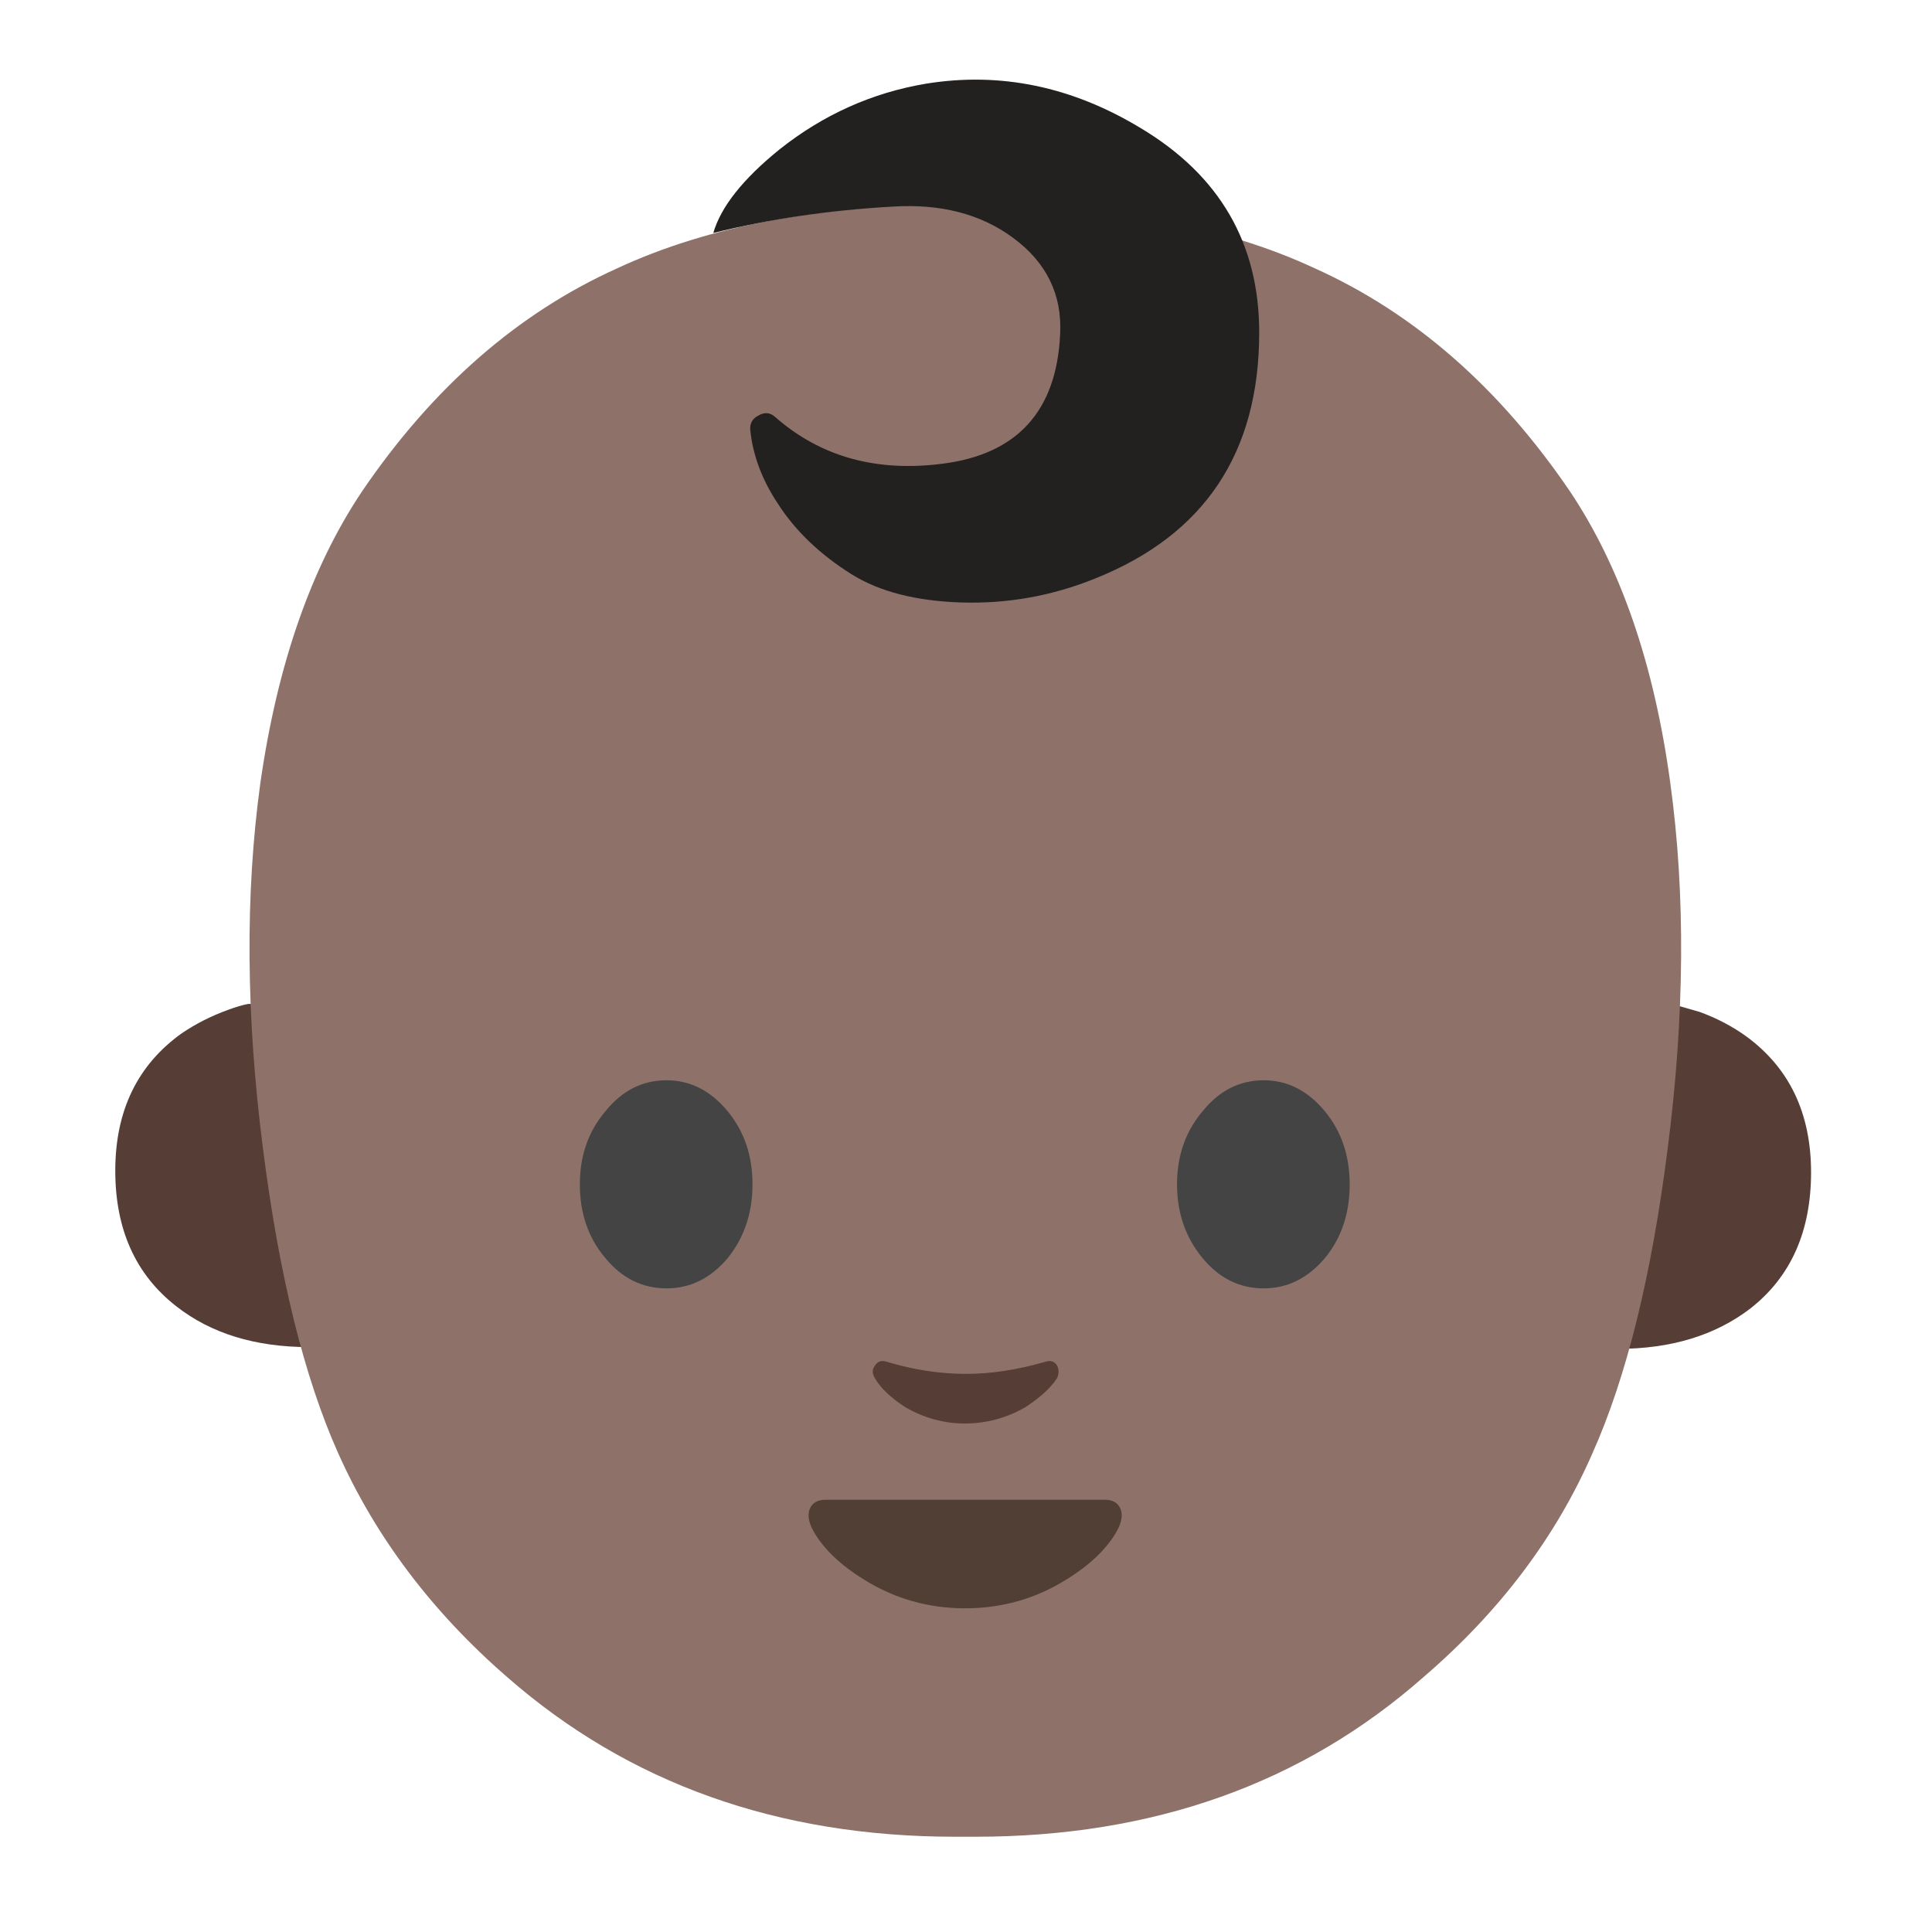 <svg xmlns="http://www.w3.org/2000/svg" xmlns:xlink="http://www.w3.org/1999/xlink" preserveAspectRatio="none" viewBox="0 0 72 72"><defs><path fill="#563E37" d="M111.4 66.55h-4.05V89.3q5.35 0 8.85-2.7 4-3.15 4-9 0-5.95-4.4-9.1-1.35-.95-3-1.55l-1.4-.4z" id="a"/><path fill="#563E37" d="M20.6 66.55h-4.05q-.55.1-1.35.4-1.65.6-3.05 1.55-4.4 3.15-4.4 9.1 0 5.85 4.05 9 3.45 2.7 8.8 2.7V66.55z" id="b"/><path fill="#8E726A" d="M58.5 18.3Q54.55 12.5 49 10q-5.15-2.4-13-2.4T23 10q-5.55 2.5-9.5 8.3-2.85 4.25-3.8 10.9-.85 6.2.1 13.6.9 7.1 2.8 11.35 2.1 4.7 6.3 8.35 6.8 5.95 16.7 5.95h.75q9.95 0 16.7-5.95 4.25-3.65 6.3-8.35 1.9-4.25 2.8-11.35.95-7.4.1-13.6-.9-6.65-3.75-10.9z" id="c"/><path fill="#563E37" d="M39.4 51.35q.1-.25 0-.45-.15-.25-.45-.15-1.55.45-2.95.45-1.45 0-2.95-.45-.3-.1-.45.15-.15.2 0 .45.3.55 1.15 1.1 1.05.6 2.2.6 1.2 0 2.25-.6.85-.55 1.2-1.1z" id="d"/><path fill="#513F35" d="M74.3 100.05q-.25-.6-1.05-.6h-18.5q-.8 0-1.05.6t.25 1.5q1 1.75 3.35 3.2 3.05 1.9 6.7 1.9 3.65 0 6.7-1.9 2.35-1.45 3.35-3.2.5-.9.25-1.5z" id="e"/><path fill="#232020" d="M75.65 8.5Q68.8 4.35 61.4 5.55q-5.35.9-9.7 4.35-3.65 2.95-4.4 5.55 5.65-1.4 11.9-1.75 4.75-.3 7.95 2.05 3.35 2.45 3.15 6.4-.35 7.65-7.8 8.6-6.6.85-11.1-3.1-.5-.45-1.1-.1-.6.3-.55.95.25 2.5 1.8 4.85 1.75 2.75 4.95 4.75 2.75 1.7 7.2 1.85 4.65.15 8.95-1.6Q83.5 34 83.5 22.05q0-8.85-7.85-13.55z" id="f"/><path fill="#444" d="M40.15 72.35q-1.7 2-1.7 4.85 0 2.9 1.7 4.9 1.65 2 4.05 2 2.35 0 4.05-2 1.65-2.05 1.65-4.9 0-2.85-1.65-4.85-1.7-2.05-4.05-2.05-2.4 0-4.05 2.05z" id="g"/><path fill="#444" d="M87.85 72.35q-1.7-2.05-4.05-2.05-2.4 0-4.05 2.05-1.7 2-1.7 4.85 0 2.85 1.7 4.9 1.65 2 4.05 2 2.35 0 4.05-2 1.65-2 1.65-4.9 0-2.85-1.65-4.85z" id="h"/></defs><use xlink:href="#a" transform="rotate(.078) scale(.562)"/><use xlink:href="#b" transform="rotate(.078) scale(.562)"/><use xlink:href="#c"/><use xlink:href="#d"/><use xlink:href="#e" transform="scale(.562)"/><use xlink:href="#f" transform="scale(.562)"/><use xlink:href="#g" transform="translate(0 .75) scale(.562)"/><use xlink:href="#h" transform="translate(0 .75) scale(.562)"/></svg>